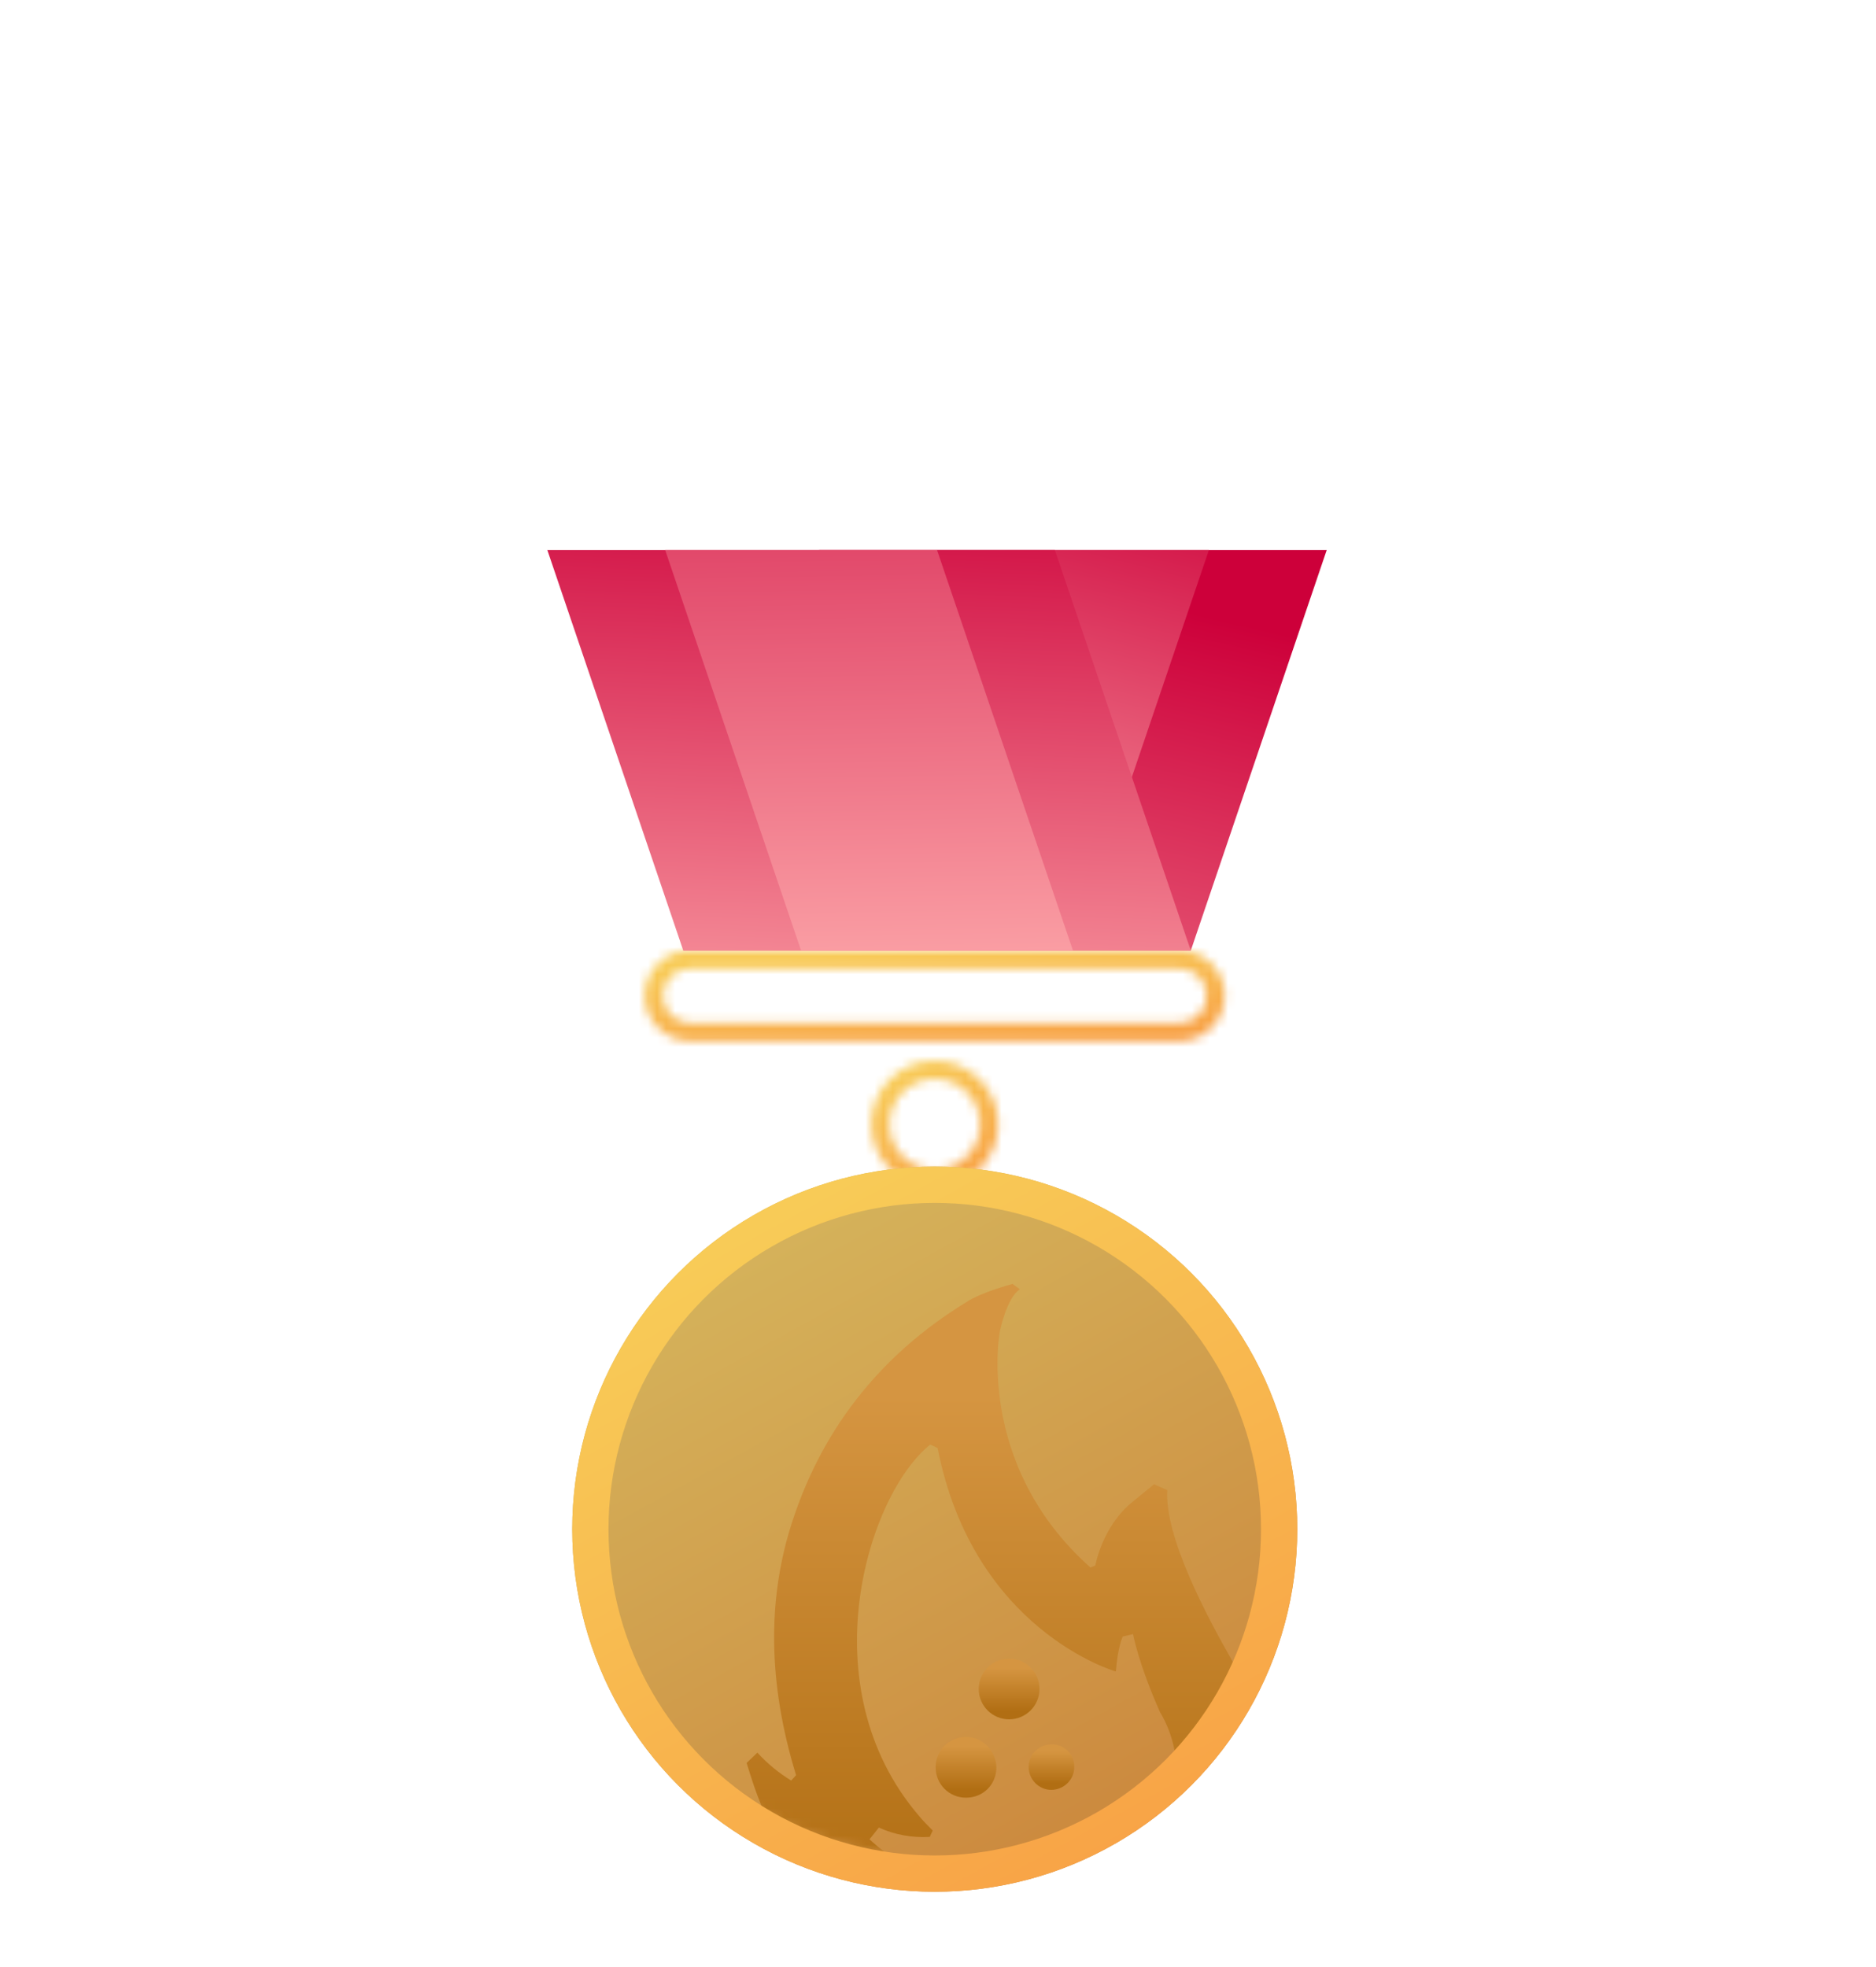 <svg width="207" height="217" viewBox="0 0 207 217" fill="none" xmlns="http://www.w3.org/2000/svg">
<g filter="url(#filter0_di)">
<mask id="path-1-inside-1" fill="white">
<path fill-rule="evenodd" clip-rule="evenodd" d="M103.142 125.036C105.903 125.036 108.142 122.798 108.142 120.036C108.142 117.275 105.903 115.036 103.142 115.036C100.38 115.036 98.142 117.275 98.142 120.036C98.142 122.798 100.38 125.036 103.142 125.036ZM103.142 127.036C107.008 127.036 110.142 123.902 110.142 120.036C110.142 116.17 107.008 113.036 103.142 113.036C99.276 113.036 96.142 116.17 96.142 120.036C96.142 123.902 99.276 127.036 103.142 127.036Z"/>
</mask>
<path d="M104.142 120.036C104.142 120.588 103.694 121.036 103.142 121.036V129.036C108.112 129.036 112.142 125.007 112.142 120.036H104.142ZM103.142 119.036C103.694 119.036 104.142 119.484 104.142 120.036H112.142C112.142 115.066 108.112 111.036 103.142 111.036V119.036ZM102.142 120.036C102.142 119.484 102.589 119.036 103.142 119.036V111.036C98.171 111.036 94.142 115.066 94.142 120.036H102.142ZM103.142 121.036C102.589 121.036 102.142 120.588 102.142 120.036H94.142C94.142 125.007 98.171 129.036 103.142 129.036V121.036ZM106.142 120.036C106.142 121.693 104.798 123.036 103.142 123.036V131.036C109.217 131.036 114.142 126.111 114.142 120.036H106.142ZM103.142 117.036C104.798 117.036 106.142 118.379 106.142 120.036H114.142C114.142 113.961 109.217 109.036 103.142 109.036V117.036ZM100.142 120.036C100.142 118.379 101.485 117.036 103.142 117.036V109.036C97.067 109.036 92.142 113.961 92.142 120.036H100.142ZM103.142 123.036C101.485 123.036 100.142 121.693 100.142 120.036H92.142C92.142 126.111 97.067 131.036 103.142 131.036V123.036Z" fill="url(#paint0_linear)" mask="url(#path-1-inside-1)"/>
</g>
<g filter="url(#filter1_d)">
<g filter="url(#filter2_d)">
<circle cx="103.142" cy="159.716" r="40" fill="url(#paint1_linear)"/>
</g>
<mask id="mask0" mask-type="alpha" maskUnits="userSpaceOnUse" x="63" y="119" width="81" height="81">
<circle cx="103.142" cy="159.716" r="40" fill="url(#paint2_linear)"/>
</mask>
<g mask="url(#mask0)">
<g filter="url(#filter3_i)">
<path d="M111.346 182.693C113.197 182.693 114.697 181.193 114.697 179.343C114.697 177.493 113.197 175.993 111.346 175.993C109.496 175.993 107.996 177.493 107.996 179.343C107.996 181.193 109.496 182.693 111.346 182.693Z" fill="url(#paint3_linear)"/>
</g>
<g filter="url(#filter4_i)">
<path d="M116.044 185.449C114.639 185.449 113.504 186.584 113.504 187.935C113.504 189.34 114.639 190.475 115.99 190.475C117.395 190.475 118.529 189.34 118.529 187.989C118.583 186.584 117.449 185.449 116.044 185.449Z" fill="url(#paint4_linear)"/>
</g>
<g filter="url(#filter5_i)">
<path d="M106.593 184.639C104.755 184.639 103.242 186.098 103.242 187.989C103.242 189.827 104.701 191.34 106.593 191.34C108.484 191.34 109.943 189.881 109.943 187.989C109.889 186.152 108.43 184.639 106.593 184.639Z" fill="url(#paint5_linear)"/>
</g>
<g filter="url(#filter6_i)">
<path d="M135.826 175.993C133.178 171.346 128.477 162.538 128.801 157.404L127.342 156.756L124.964 158.701C121.614 161.403 120.857 165.726 120.857 165.726L120.317 165.942C107.456 154.486 110.32 139.626 110.374 139.68C110.374 139.68 111.131 136.114 112.536 135.249L111.725 134.655C111.725 134.655 108.267 135.573 106.646 136.654C96.919 142.598 90.38 151.082 87.138 161.781C84.814 169.509 84.652 178.479 87.841 188.854L87.3 189.449C85.895 188.584 84.652 187.557 83.572 186.368L82.383 187.503C83.464 190.854 88.975 212.522 114.643 212.522C133.61 212.522 140.203 196.473 140.203 190.421C140.257 183.829 138.095 180.046 135.826 175.993ZM126.153 197.662C125.396 198.311 124.64 198.851 123.829 199.391C109.888 208.524 97.081 197.014 95.946 195.933L96.973 194.636C98.756 195.447 100.647 195.771 102.593 195.663L102.917 194.96C102.377 194.42 101.836 193.88 101.35 193.285C89.192 179.019 95.73 157.891 102.647 152.379L103.457 152.757C107.402 172.913 123.073 177.398 123.073 177.398H123.127C123.343 174.642 123.883 173.562 123.883 173.562L125.018 173.291C125.018 173.291 125.613 176.534 127.99 181.883C131.016 186.909 130.26 193.718 126.153 197.662Z" fill="url(#paint6_linear)"/>
</g>
</g>
<g filter="url(#filter7_di)">
<circle cx="103.142" cy="159.716" r="38" stroke="url(#paint7_linear)" stroke-width="4"/>
</g>
</g>
<g filter="url(#filter8_d)">
<path d="M90.393 60.681H146.393L131.393 104.877H75.393L90.393 60.681Z" fill="url(#paint8_linear)"/>
</g>
<g filter="url(#filter9_d)">
<path d="M103.393 60.681H133.393L118.393 104.877H88.393L103.393 60.681Z" fill="url(#paint9_linear)"/>
</g>
<g filter="url(#filter10_di)">
<mask id="path-12-inside-2" fill="white">
<path fill-rule="evenodd" clip-rule="evenodd" d="M130.142 102.858H76.142C74.485 102.858 73.142 104.202 73.142 105.858C73.142 107.515 74.485 108.858 76.142 108.858H130.142C131.798 108.858 133.142 107.515 133.142 105.858C133.142 104.202 131.798 102.858 130.142 102.858ZM76.142 100.858C73.38 100.858 71.142 103.097 71.142 105.858C71.142 108.62 73.38 110.858 76.142 110.858H130.142C132.903 110.858 135.142 108.62 135.142 105.858C135.142 103.097 132.903 100.858 130.142 100.858H76.142Z"/>
</mask>
<path d="M76.142 106.858H130.142V98.858H76.142V106.858ZM77.142 105.858C77.142 106.411 76.694 106.858 76.142 106.858V98.858C72.276 98.858 69.142 101.992 69.142 105.858H77.142ZM76.142 104.858C76.694 104.858 77.142 105.306 77.142 105.858H69.142C69.142 109.724 72.276 112.858 76.142 112.858V104.858ZM130.142 104.858H76.142V112.858H130.142V104.858ZM129.142 105.858C129.142 105.306 129.589 104.858 130.142 104.858V112.858C134.008 112.858 137.142 109.724 137.142 105.858H129.142ZM130.142 106.858C129.589 106.858 129.142 106.411 129.142 105.858H137.142C137.142 101.992 134.008 98.858 130.142 98.858V106.858ZM75.142 105.858C75.142 105.306 75.589 104.858 76.142 104.858V96.858C71.171 96.858 67.142 100.888 67.142 105.858H75.142ZM76.142 106.858C75.589 106.858 75.142 106.411 75.142 105.858H67.142C67.142 110.829 71.171 114.858 76.142 114.858V106.858ZM130.142 106.858H76.142V114.858H130.142V106.858ZM131.142 105.858C131.142 106.411 130.694 106.858 130.142 106.858V114.858C135.112 114.858 139.142 110.829 139.142 105.858H131.142ZM130.142 104.858C130.694 104.858 131.142 105.306 131.142 105.858H139.142C139.142 100.888 135.112 96.858 130.142 96.858V104.858ZM76.142 104.858H130.142V96.858H76.142V104.858Z" fill="url(#paint10_linear)" mask="url(#path-12-inside-2)"/>
</g>
<g filter="url(#filter11_di)">
<mask id="path-14-inside-3" fill="white">
<rect x="100.431" y="106.808" width="6" height="10" rx="2"/>
</mask>
<rect x="100.431" y="106.808" width="6" height="10" rx="2" stroke="url(#paint11_linear)" stroke-width="6" mask="url(#path-14-inside-3)"/>
</g>
<g filter="url(#filter12_d)">
<path d="M60.393 60.681H116.393L131.393 104.877H75.393L60.393 60.681Z" fill="url(#paint12_linear)"/>
</g>
<g filter="url(#filter13_d)">
<path d="M73.393 60.681H103.393L118.393 104.877H88.393L73.393 60.681Z" fill="url(#paint13_linear)"/>
</g>
<defs>
<filter id="filter0_di" x="95.142" y="113.036" width="16" height="17" filterUnits="userSpaceOnUse" color-interpolation-filters="sRGB">
<feFlood flood-opacity="0" result="BackgroundImageFix"/>
<feColorMatrix in="SourceAlpha" type="matrix" values="0 0 0 0 0 0 0 0 0 0 0 0 0 0 0 0 0 0 127 0"/>
<feOffset dy="2"/>
<feGaussianBlur stdDeviation="0.5"/>
<feColorMatrix type="matrix" values="0 0 0 0 0 0 0 0 0 0 0 0 0 0 0 0 0 0 0.1 0"/>
<feBlend mode="normal" in2="BackgroundImageFix" result="effect1_dropShadow"/>
<feBlend mode="normal" in="SourceGraphic" in2="effect1_dropShadow" result="shape"/>
<feColorMatrix in="SourceAlpha" type="matrix" values="0 0 0 0 0 0 0 0 0 0 0 0 0 0 0 0 0 0 127 0" result="hardAlpha"/>
<feOffset dy="2"/>
<feGaussianBlur stdDeviation="1"/>
<feComposite in2="hardAlpha" operator="arithmetic" k2="-1" k3="1"/>
<feColorMatrix type="matrix" values="0 0 0 0 1 0 0 0 0 1 0 0 0 0 1 0 0 0 0.4 0"/>
<feBlend mode="normal" in2="shape" result="effect2_innerShadow"/>
</filter>
<filter id="filter1_d" x="51.142" y="112.716" width="104" height="104" filterUnits="userSpaceOnUse" color-interpolation-filters="sRGB">
<feFlood flood-opacity="0" result="BackgroundImageFix"/>
<feColorMatrix in="SourceAlpha" type="matrix" values="0 0 0 0 0 0 0 0 0 0 0 0 0 0 0 0 0 0 127 0"/>
<feOffset dy="5"/>
<feGaussianBlur stdDeviation="6"/>
<feColorMatrix type="matrix" values="0 0 0 0 0 0 0 0 0 0 0 0 0 0 0 0 0 0 0.8 0"/>
<feBlend mode="normal" in2="BackgroundImageFix" result="effect1_dropShadow"/>
<feBlend mode="normal" in="SourceGraphic" in2="effect1_dropShadow" result="shape"/>
</filter>
<filter id="filter2_d" x="60.142" y="119.716" width="86" height="87" filterUnits="userSpaceOnUse" color-interpolation-filters="sRGB">
<feFlood flood-opacity="0" result="BackgroundImageFix"/>
<feColorMatrix in="SourceAlpha" type="matrix" values="0 0 0 0 0 0 0 0 0 0 0 0 0 0 0 0 0 0 127 0"/>
<feOffset dy="4"/>
<feGaussianBlur stdDeviation="1.5"/>
<feColorMatrix type="matrix" values="0 0 0 0 0 0 0 0 0 0 0 0 0 0 0 0 0 0 0.2 0"/>
<feBlend mode="normal" in2="BackgroundImageFix" result="effect1_dropShadow"/>
<feBlend mode="normal" in="SourceGraphic" in2="effect1_dropShadow" result="shape"/>
</filter>
<filter id="filter3_i" x="107.996" y="175.993" width="6.701" height="7.701" filterUnits="userSpaceOnUse" color-interpolation-filters="sRGB">
<feFlood flood-opacity="0" result="BackgroundImageFix"/>
<feBlend mode="normal" in="SourceGraphic" in2="BackgroundImageFix" result="shape"/>
<feColorMatrix in="SourceAlpha" type="matrix" values="0 0 0 0 0 0 0 0 0 0 0 0 0 0 0 0 0 0 127 0" result="hardAlpha"/>
<feOffset dy="2"/>
<feGaussianBlur stdDeviation="0.5"/>
<feComposite in2="hardAlpha" operator="arithmetic" k2="-1" k3="1"/>
<feColorMatrix type="matrix" values="0 0 0 0 0 0 0 0 0 0 0 0 0 0 0 0 0 0 0.1 0"/>
<feBlend mode="normal" in2="shape" result="effect1_innerShadow"/>
</filter>
<filter id="filter4_i" x="113.504" y="185.449" width="5.027" height="6.025" filterUnits="userSpaceOnUse" color-interpolation-filters="sRGB">
<feFlood flood-opacity="0" result="BackgroundImageFix"/>
<feBlend mode="normal" in="SourceGraphic" in2="BackgroundImageFix" result="shape"/>
<feColorMatrix in="SourceAlpha" type="matrix" values="0 0 0 0 0 0 0 0 0 0 0 0 0 0 0 0 0 0 127 0" result="hardAlpha"/>
<feOffset dy="2"/>
<feGaussianBlur stdDeviation="0.5"/>
<feComposite in2="hardAlpha" operator="arithmetic" k2="-1" k3="1"/>
<feColorMatrix type="matrix" values="0 0 0 0 0 0 0 0 0 0 0 0 0 0 0 0 0 0 0.1 0"/>
<feBlend mode="normal" in2="shape" result="effect1_innerShadow"/>
</filter>
<filter id="filter5_i" x="103.242" y="184.639" width="6.701" height="7.701" filterUnits="userSpaceOnUse" color-interpolation-filters="sRGB">
<feFlood flood-opacity="0" result="BackgroundImageFix"/>
<feBlend mode="normal" in="SourceGraphic" in2="BackgroundImageFix" result="shape"/>
<feColorMatrix in="SourceAlpha" type="matrix" values="0 0 0 0 0 0 0 0 0 0 0 0 0 0 0 0 0 0 127 0" result="hardAlpha"/>
<feOffset dy="2"/>
<feGaussianBlur stdDeviation="0.5"/>
<feComposite in2="hardAlpha" operator="arithmetic" k2="-1" k3="1"/>
<feColorMatrix type="matrix" values="0 0 0 0 0 0 0 0 0 0 0 0 0 0 0 0 0 0 0.1 0"/>
<feBlend mode="normal" in2="shape" result="effect1_innerShadow"/>
</filter>
<filter id="filter6_i" x="82.383" y="134.655" width="57.821" height="78.868" filterUnits="userSpaceOnUse" color-interpolation-filters="sRGB">
<feFlood flood-opacity="0" result="BackgroundImageFix"/>
<feBlend mode="normal" in="SourceGraphic" in2="BackgroundImageFix" result="shape"/>
<feColorMatrix in="SourceAlpha" type="matrix" values="0 0 0 0 0 0 0 0 0 0 0 0 0 0 0 0 0 0 127 0" result="hardAlpha"/>
<feOffset dy="2"/>
<feGaussianBlur stdDeviation="0.5"/>
<feComposite in2="hardAlpha" operator="arithmetic" k2="-1" k3="1"/>
<feColorMatrix type="matrix" values="0 0 0 0 0 0 0 0 0 0 0 0 0 0 0 0 0 0 0.1 0"/>
<feBlend mode="normal" in2="shape" result="effect1_innerShadow"/>
</filter>
<filter id="filter7_di" x="62.142" y="119.716" width="82" height="83" filterUnits="userSpaceOnUse" color-interpolation-filters="sRGB">
<feFlood flood-opacity="0" result="BackgroundImageFix"/>
<feColorMatrix in="SourceAlpha" type="matrix" values="0 0 0 0 0 0 0 0 0 0 0 0 0 0 0 0 0 0 127 0"/>
<feOffset dy="2"/>
<feGaussianBlur stdDeviation="0.5"/>
<feColorMatrix type="matrix" values="0 0 0 0 0 0 0 0 0 0 0 0 0 0 0 0 0 0 0.1 0"/>
<feBlend mode="normal" in2="BackgroundImageFix" result="effect1_dropShadow"/>
<feBlend mode="normal" in="SourceGraphic" in2="effect1_dropShadow" result="shape"/>
<feColorMatrix in="SourceAlpha" type="matrix" values="0 0 0 0 0 0 0 0 0 0 0 0 0 0 0 0 0 0 127 0" result="hardAlpha"/>
<feOffset dy="2"/>
<feGaussianBlur stdDeviation="1"/>
<feComposite in2="hardAlpha" operator="arithmetic" k2="-1" k3="1"/>
<feColorMatrix type="matrix" values="0 0 0 0 1 0 0 0 0 1 0 0 0 0 1 0 0 0 0.4 0"/>
<feBlend mode="normal" in2="shape" result="effect2_innerShadow"/>
</filter>
<filter id="filter8_d" x="15.393" y="0.681" width="191" height="164.197" filterUnits="userSpaceOnUse" color-interpolation-filters="sRGB">
<feFlood flood-opacity="0" result="BackgroundImageFix"/>
<feColorMatrix in="SourceAlpha" type="matrix" values="0 0 0 0 0 0 0 0 0 0 0 0 0 0 0 0 0 0 127 0"/>
<feOffset/>
<feGaussianBlur stdDeviation="30"/>
<feColorMatrix type="matrix" values="0 0 0 0 1 0 0 0 0 0.142 0 0 0 0 0.399 0 0 0 0.49 0"/>
<feBlend mode="normal" in2="BackgroundImageFix" result="effect1_dropShadow"/>
<feBlend mode="normal" in="SourceGraphic" in2="effect1_dropShadow" result="shape"/>
</filter>
<filter id="filter9_d" x="28.393" y="0.681" width="165" height="164.197" filterUnits="userSpaceOnUse" color-interpolation-filters="sRGB">
<feFlood flood-opacity="0" result="BackgroundImageFix"/>
<feColorMatrix in="SourceAlpha" type="matrix" values="0 0 0 0 0 0 0 0 0 0 0 0 0 0 0 0 0 0 127 0"/>
<feOffset/>
<feGaussianBlur stdDeviation="30"/>
<feColorMatrix type="matrix" values="0 0 0 0 1 0 0 0 0 0.142 0 0 0 0 0.399 0 0 0 0.49 0"/>
<feBlend mode="normal" in2="BackgroundImageFix" result="effect1_dropShadow"/>
<feBlend mode="normal" in="SourceGraphic" in2="effect1_dropShadow" result="shape"/>
</filter>
<filter id="filter10_di" x="70.142" y="100.858" width="66" height="13" filterUnits="userSpaceOnUse" color-interpolation-filters="sRGB">
<feFlood flood-opacity="0" result="BackgroundImageFix"/>
<feColorMatrix in="SourceAlpha" type="matrix" values="0 0 0 0 0 0 0 0 0 0 0 0 0 0 0 0 0 0 127 0"/>
<feOffset dy="2"/>
<feGaussianBlur stdDeviation="0.5"/>
<feColorMatrix type="matrix" values="0 0 0 0 0 0 0 0 0 0 0 0 0 0 0 0 0 0 0.1 0"/>
<feBlend mode="normal" in2="BackgroundImageFix" result="effect1_dropShadow"/>
<feBlend mode="normal" in="SourceGraphic" in2="effect1_dropShadow" result="shape"/>
<feColorMatrix in="SourceAlpha" type="matrix" values="0 0 0 0 0 0 0 0 0 0 0 0 0 0 0 0 0 0 127 0" result="hardAlpha"/>
<feOffset dy="2"/>
<feGaussianBlur stdDeviation="1"/>
<feComposite in2="hardAlpha" operator="arithmetic" k2="-1" k3="1"/>
<feColorMatrix type="matrix" values="0 0 0 0 1 0 0 0 0 1 0 0 0 0 1 0 0 0 0.4 0"/>
<feBlend mode="normal" in2="shape" result="effect2_innerShadow"/>
</filter>
<filter id="filter11_di" x="99.431" y="106.808" width="8" height="13" filterUnits="userSpaceOnUse" color-interpolation-filters="sRGB">
<feFlood flood-opacity="0" result="BackgroundImageFix"/>
<feColorMatrix in="SourceAlpha" type="matrix" values="0 0 0 0 0 0 0 0 0 0 0 0 0 0 0 0 0 0 127 0"/>
<feOffset dy="2"/>
<feGaussianBlur stdDeviation="0.5"/>
<feColorMatrix type="matrix" values="0 0 0 0 0 0 0 0 0 0 0 0 0 0 0 0 0 0 0.1 0"/>
<feBlend mode="normal" in2="BackgroundImageFix" result="effect1_dropShadow"/>
<feBlend mode="normal" in="SourceGraphic" in2="effect1_dropShadow" result="shape"/>
<feColorMatrix in="SourceAlpha" type="matrix" values="0 0 0 0 0 0 0 0 0 0 0 0 0 0 0 0 0 0 127 0" result="hardAlpha"/>
<feOffset dy="2"/>
<feGaussianBlur stdDeviation="1"/>
<feComposite in2="hardAlpha" operator="arithmetic" k2="-1" k3="1"/>
<feColorMatrix type="matrix" values="0 0 0 0 1 0 0 0 0 1 0 0 0 0 1 0 0 0 0.4 0"/>
<feBlend mode="normal" in2="shape" result="effect2_innerShadow"/>
</filter>
<filter id="filter12_d" x="0.393" y="0.681" width="191" height="164.197" filterUnits="userSpaceOnUse" color-interpolation-filters="sRGB">
<feFlood flood-opacity="0" result="BackgroundImageFix"/>
<feColorMatrix in="SourceAlpha" type="matrix" values="0 0 0 0 0 0 0 0 0 0 0 0 0 0 0 0 0 0 127 0"/>
<feOffset/>
<feGaussianBlur stdDeviation="30"/>
<feColorMatrix type="matrix" values="0 0 0 0 1 0 0 0 0 0.142 0 0 0 0 0.399 0 0 0 0.49 0"/>
<feBlend mode="normal" in2="BackgroundImageFix" result="effect1_dropShadow"/>
<feBlend mode="normal" in="SourceGraphic" in2="effect1_dropShadow" result="shape"/>
</filter>
<filter id="filter13_d" x="13.393" y="0.681" width="165" height="164.197" filterUnits="userSpaceOnUse" color-interpolation-filters="sRGB">
<feFlood flood-opacity="0" result="BackgroundImageFix"/>
<feColorMatrix in="SourceAlpha" type="matrix" values="0 0 0 0 0 0 0 0 0 0 0 0 0 0 0 0 0 0 127 0"/>
<feOffset/>
<feGaussianBlur stdDeviation="30"/>
<feColorMatrix type="matrix" values="0 0 0 0 1 0 0 0 0 0.142 0 0 0 0 0.399 0 0 0 0.49 0"/>
<feBlend mode="normal" in2="BackgroundImageFix" result="effect1_dropShadow"/>
<feBlend mode="normal" in="SourceGraphic" in2="effect1_dropShadow" result="shape"/>
</filter>
<linearGradient id="paint0_linear" x1="101.78" y1="113.036" x2="110.336" y2="128.592" gradientUnits="userSpaceOnUse">
<stop stop-color="#F8CB57"/>
<stop offset="1" stop-color="#F89942"/>
</linearGradient>
<linearGradient id="paint1_linear" x1="95.364" y1="119.716" x2="144.253" y2="208.605" gradientUnits="userSpaceOnUse">
<stop stop-color="#D5B35B"/>
<stop offset="1" stop-color="#C97C35"/>
</linearGradient>
<linearGradient id="paint2_linear" x1="103.142" y1="119.716" x2="103.142" y2="199.716" gradientUnits="userSpaceOnUse">
<stop stop-color="#D79274"/>
<stop offset="1" stop-color="#A95C3B"/>
</linearGradient>
<linearGradient id="paint3_linear" x1="111.346" y1="177.051" x2="111.346" y2="181.773" gradientUnits="userSpaceOnUse">
<stop stop-color="#D59541"/>
<stop offset="1" stop-color="#B16E13"/>
</linearGradient>
<linearGradient id="paint4_linear" x1="116.018" y1="186.243" x2="116.018" y2="189.784" gradientUnits="userSpaceOnUse">
<stop stop-color="#D59541"/>
<stop offset="1" stop-color="#B16E13"/>
</linearGradient>
<linearGradient id="paint5_linear" x1="106.592" y1="185.697" x2="106.592" y2="190.419" gradientUnits="userSpaceOnUse">
<stop stop-color="#D59541"/>
<stop offset="1" stop-color="#B16E13"/>
</linearGradient>
<linearGradient id="paint6_linear" x1="111.293" y1="146.953" x2="111.293" y2="201.825" gradientUnits="userSpaceOnUse">
<stop stop-color="#D59541"/>
<stop offset="1" stop-color="#B16E13"/>
</linearGradient>
<linearGradient id="paint7_linear" x1="95.364" y1="119.716" x2="144.253" y2="208.605" gradientUnits="userSpaceOnUse">
<stop stop-color="#F8CB57"/>
<stop offset="1" stop-color="#F89942"/>
</linearGradient>
<linearGradient id="paint8_linear" x1="69.456" y1="140.242" x2="90.684" y2="48.733" gradientUnits="userSpaceOnUse">
<stop stop-color="#FFAFAF"/>
<stop offset="0.903" stop-color="#CD003A"/>
</linearGradient>
<linearGradient id="paint9_linear" x1="102.425" y1="108.077" x2="119.253" y2="40.249" gradientUnits="userSpaceOnUse">
<stop stop-color="#FFAFAF"/>
<stop offset="0.903" stop-color="#CD003A"/>
</linearGradient>
<linearGradient id="paint10_linear" x1="96.919" y1="100.858" x2="98.154" y2="115.225" gradientUnits="userSpaceOnUse">
<stop stop-color="#F8CB57"/>
<stop offset="1" stop-color="#F89942"/>
</linearGradient>
<linearGradient id="paint11_linear" x1="102.847" y1="106.808" x2="110.056" y2="114.672" gradientUnits="userSpaceOnUse">
<stop stop-color="#F8CB57"/>
<stop offset="1" stop-color="#F89942"/>
</linearGradient>
<linearGradient id="paint12_linear" x1="89.514" y1="122.707" x2="92.792" y2="41.924" gradientUnits="userSpaceOnUse">
<stop stop-color="#FFAFAF"/>
<stop offset="0.903" stop-color="#CD003A"/>
</linearGradient>
<linearGradient id="paint13_linear" x1="103.393" y1="114.513" x2="101.679" y2="11.749" gradientUnits="userSpaceOnUse">
<stop stop-color="#FFAFAF"/>
<stop offset="0.903" stop-color="#CD003A"/>
</linearGradient>
</defs>
</svg>
